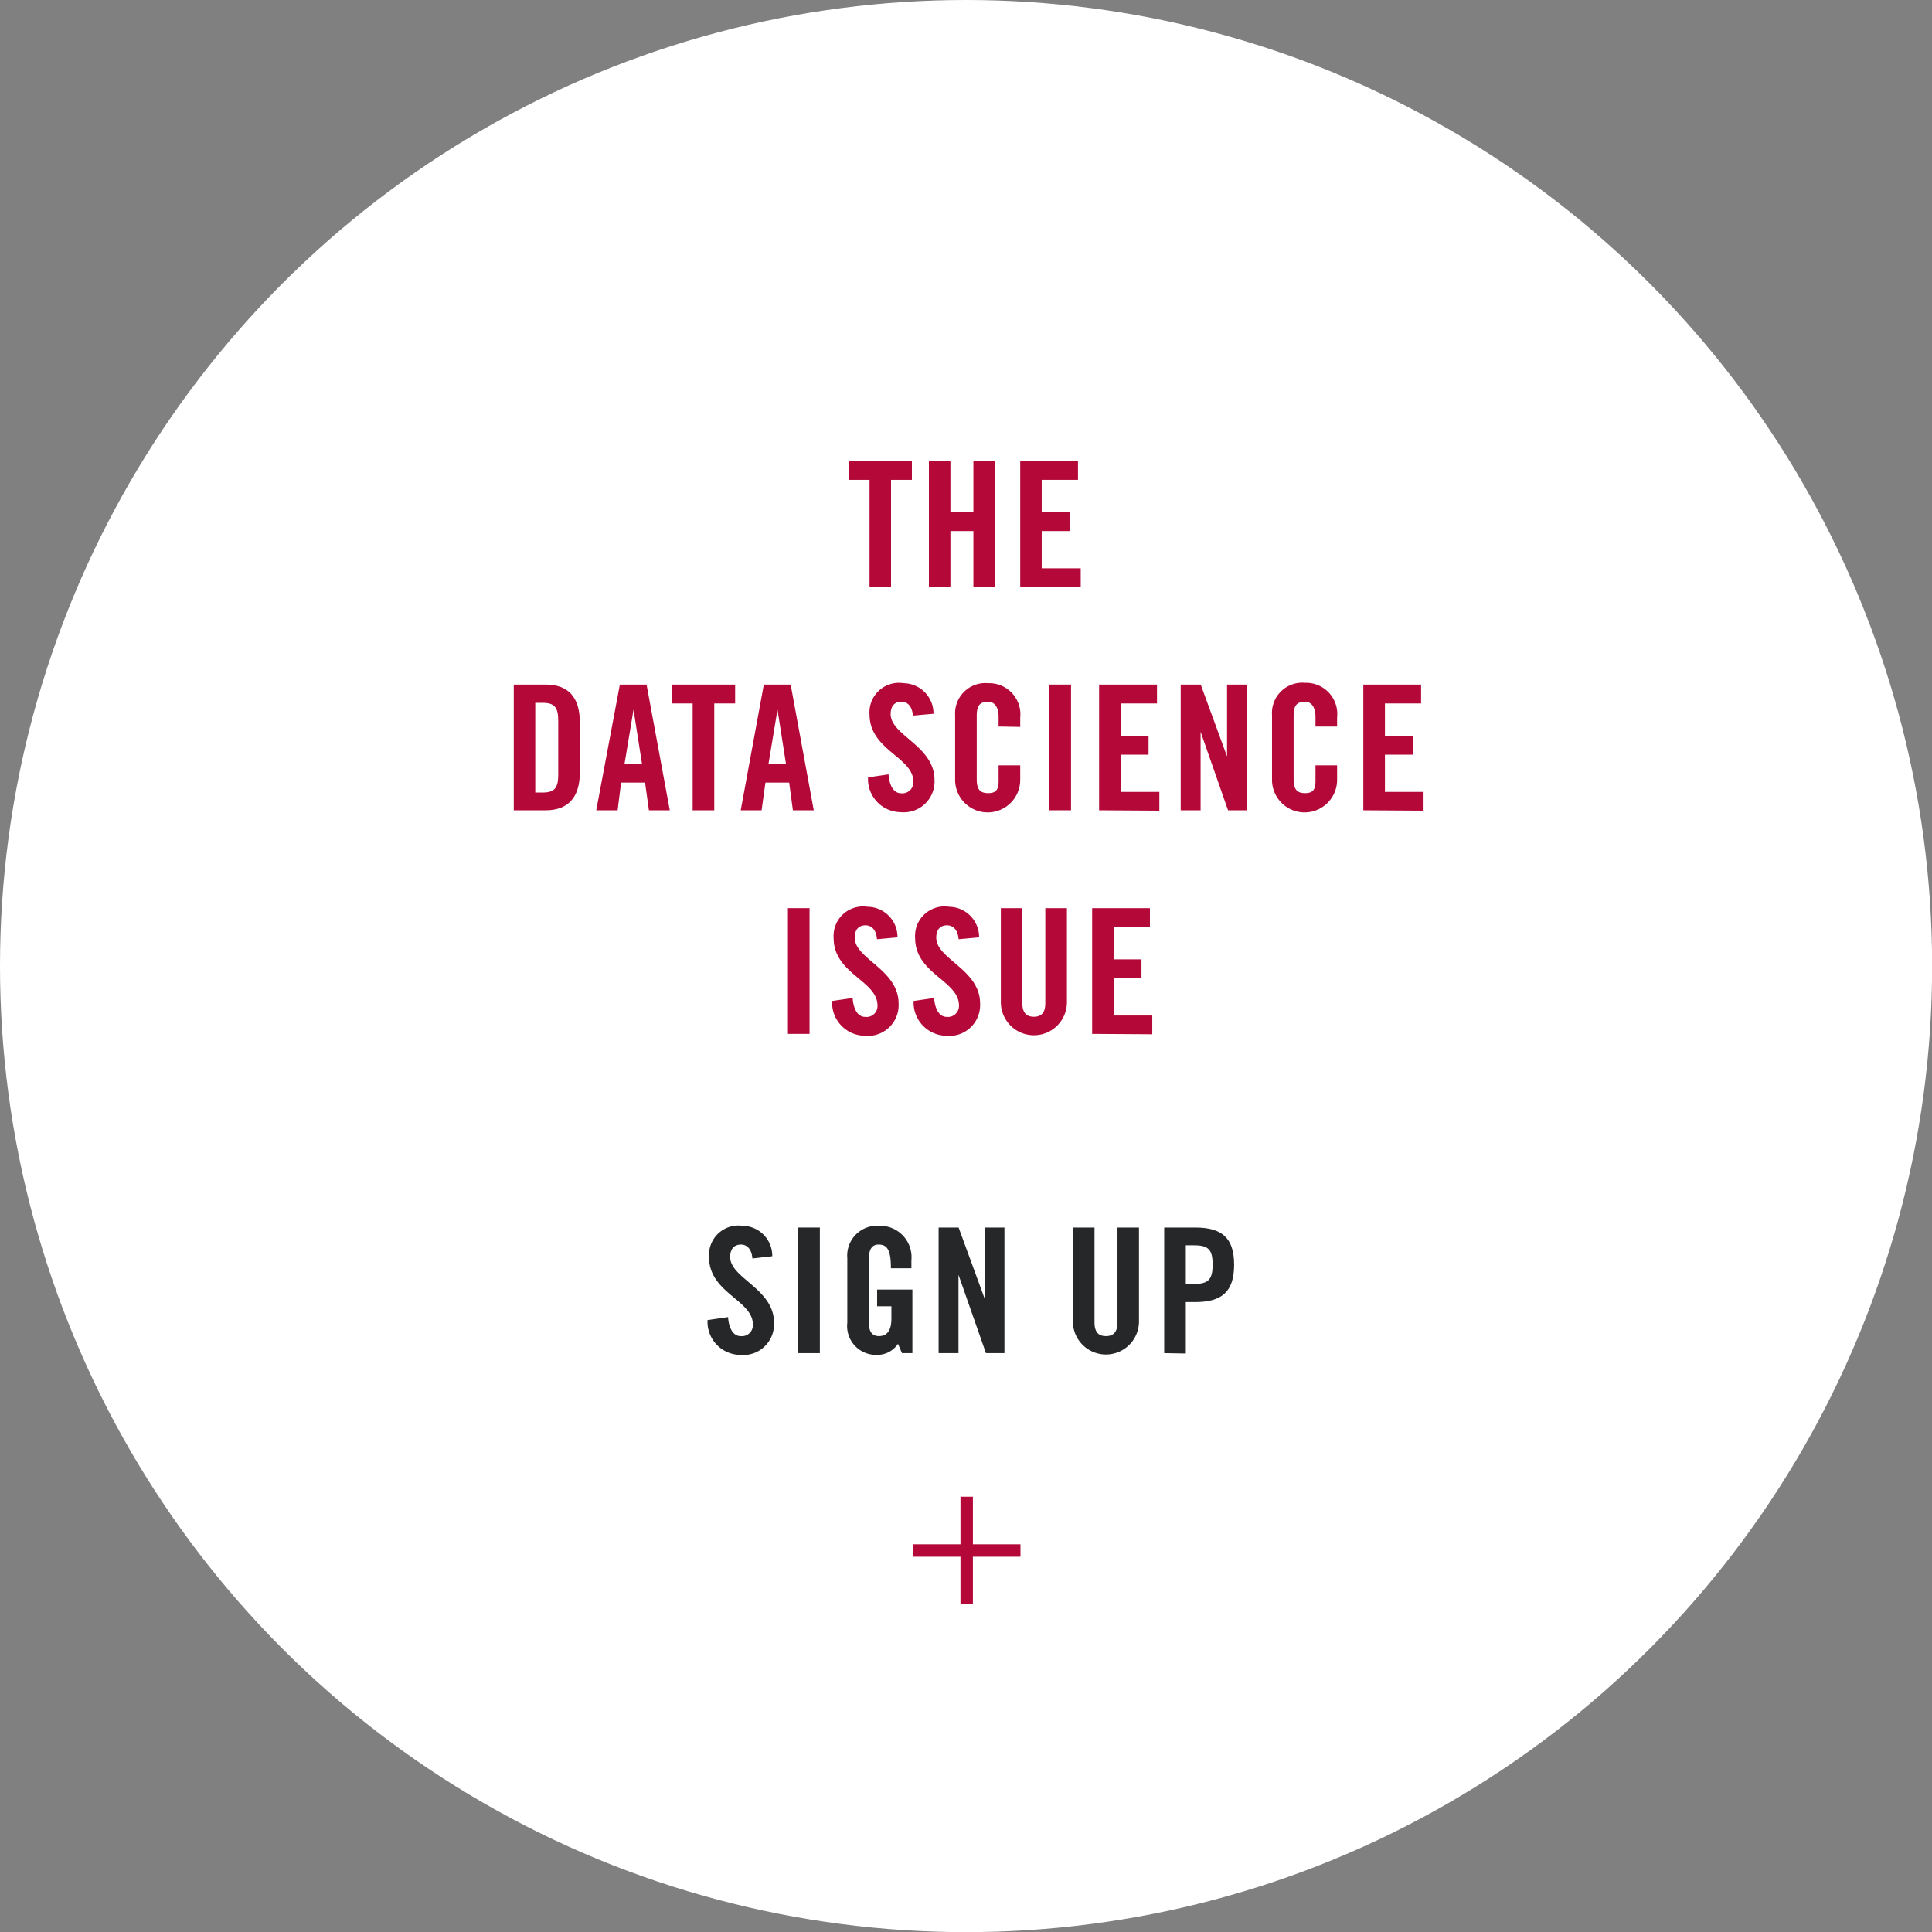 <svg xmlns="http://www.w3.org/2000/svg" viewBox="0 0 155.53 155.53"><rect x="0" y="0" width="155.53" height="155.53" fill="#808080" stroke="none"/><defs><style>.cls-1{fill:#fff;}.cls-2{fill:#b30838;}.cls-3,.cls-4{fill:#252729;}.cls-4{stroke:#b30838;stroke-miterlimit:10;}</style></defs><title>badge-v2</title><g id="Layer_2" data-name="Layer 2"><g id="Layer_1-2" data-name="Layer 1"><circle class="cls-1" cx="77.77" cy="77.77" r="77.77"/><path class="cls-2" d="M70,38.63H68.31V37.11h5.1v1.52H71.73v8.6H70Z"/><path class="cls-2" d="M74.78,47.23V37.11h1.73v4.12h1.85V37.11H80.1V47.23H78.36V42.75H76.51v4.48Z"/><path class="cls-2" d="M82.13,47.23V37.11h4.65v1.52H83.86v2.6H86.1v1.52H83.86v3H87v1.51Z"/><path class="cls-2" d="M41.36,55.11h2.57c1.8,0,2.75,1,2.75,3.06v4c0,2.08-1,3.06-2.75,3.06H41.36Zm1.73,8.69h.61c.92,0,1.24-.35,1.24-1.42V58c0-1.07-.32-1.42-1.24-1.42h-.61Z"/><path class="cls-2" d="M49.72,65.23H48L49.9,55.11h2.15l1.87,10.12H52.24L51.93,63H50Zm.56-3.76h1.4L51,57.13h0Z"/><path class="cls-2" d="M55.76,56.63H54.08V55.11h5.1v1.52H57.5v8.6H55.76Z"/><path class="cls-2" d="M61.31,65.23H59.63l1.86-10.12h2.16l1.86,10.12H63.83L63.53,63H61.62Zm.56-3.76h1.4l-.68-4.34h0Z"/><path class="cls-2" d="M73.49,57.61c-.07-.87-.53-1.12-.92-1.12-.56,0-.87.36-.87,1,0,1.72,3.53,2.55,3.53,5.3a2.48,2.48,0,0,1-2.75,2.59,2.66,2.66,0,0,1-2.6-2.8l1.65-.24c.07,1,.48,1.52,1,1.52a.89.89,0,0,0,1-.92c0-2-3.53-2.54-3.53-5.43A2.37,2.37,0,0,1,72.74,55a2.44,2.44,0,0,1,2.41,2.46Z"/><path class="cls-2" d="M80.39,58.49v-.78c0-.86-.39-1.22-.84-1.22-.7,0-.92.36-.92,1.12v5.12c0,.76.22,1.12.92,1.12s.84-.36.84-1V61.61h1.74v1.17a2.62,2.62,0,0,1-5.24,0V57.57A2.44,2.44,0,0,1,79.55,55a2.51,2.51,0,0,1,2.58,2.78v.74Z"/><path class="cls-2" d="M84.48,65.23V55.11h1.74V65.23Z"/><path class="cls-2" d="M88.48,65.23V55.11h4.66v1.52H90.22v2.6h2.24v1.52H90.22v3h3.11v1.51Z"/><path class="cls-2" d="M95.05,65.23V55.11h1.61l2.12,5.79h0V55.11h1.57V65.23H98.86l-2.21-6.32h0v6.32Z"/><path class="cls-2" d="M105.9,58.49v-.78c0-.86-.39-1.22-.84-1.22-.7,0-.92.36-.92,1.12v5.12c0,.76.22,1.12.92,1.12s.84-.36.84-1V61.61h1.74v1.17a2.62,2.62,0,0,1-5.24,0V57.57a2.44,2.44,0,0,1,2.66-2.6,2.51,2.51,0,0,1,2.58,2.78v.74Z"/><path class="cls-2" d="M109.75,65.23V55.11h4.65v1.52h-2.91v2.6h2.24v1.52h-2.24v3h3.11v1.51Z"/><path class="cls-2" d="M63.43,83.23V73.11h1.74V83.23Z"/><path class="cls-2" d="M70.6,75.61c-.07-.87-.53-1.12-.92-1.12-.57,0-.87.36-.87,1,0,1.72,3.53,2.55,3.53,5.3a2.48,2.48,0,0,1-2.75,2.59,2.66,2.66,0,0,1-2.6-2.8l1.65-.24c.07,1,.47,1.52,1,1.52a.88.88,0,0,0,1-.92c0-2-3.53-2.54-3.53-5.43A2.37,2.37,0,0,1,69.84,73a2.43,2.43,0,0,1,2.41,2.46Z"/><path class="cls-2" d="M77.17,75.61c-.07-.87-.54-1.12-.93-1.12-.56,0-.87.36-.87,1,0,1.72,3.53,2.55,3.53,5.3a2.48,2.48,0,0,1-2.74,2.59,2.67,2.67,0,0,1-2.61-2.8l1.65-.24c.07,1,.48,1.52,1,1.52a.89.89,0,0,0,1-.92c0-2-3.53-2.54-3.53-5.43A2.37,2.37,0,0,1,76.41,73a2.44,2.44,0,0,1,2.41,2.46Z"/><path class="cls-2" d="M80.57,73.11H82.3v7.64c0,.74.3,1.1.93,1.1s.92-.36.92-1.1V73.11h1.74v7.57a2.66,2.66,0,1,1-5.32,0Z"/><path class="cls-2" d="M87.92,83.23V73.11h4.65v1.52H89.65v2.6h2.24v1.52H89.65v3h3.11v1.51Z"/><path class="cls-3" d="M60.57,101.31c-.07-.87-.53-1.12-.92-1.12-.56,0-.87.37-.87,1,0,1.72,3.53,2.55,3.53,5.29a2.48,2.48,0,0,1-2.75,2.59,2.66,2.66,0,0,1-2.6-2.8l1.65-.24c.07,1,.48,1.53,1,1.53a.89.89,0,0,0,1-.92c0-2-3.53-2.54-3.53-5.44a2.37,2.37,0,0,1,2.69-2.52,2.42,2.42,0,0,1,2.4,2.45Z"/><path class="cls-3" d="M64.21,108.93V98.82H66v10.11Z"/><path class="cls-3" d="M70.61,103.81h2.84v5.12h-.84l-.32-.75a2,2,0,0,1-1.75.89,2.32,2.32,0,0,1-2.33-2.59v-5.21a2.4,2.4,0,0,1,2.55-2.59,2.53,2.53,0,0,1,2.61,2.77v.65H71.72c0-1.51-.31-1.91-1-1.91-.42,0-.77.25-.77,1.11v5.2c0,.64.21,1.06.81,1.06s1-.39,1-1.4v-1H70.61Z"/><path class="cls-3" d="M75.56,108.93V98.82h1.61l2.12,5.79h0V98.82h1.57v10.11H79.37l-2.21-6.31h0v6.31Z"/><path class="cls-3" d="M86.37,98.82h1.74v7.63c0,.75.29,1.11.92,1.11s.93-.36.93-1.11V98.82h1.73v7.56a2.66,2.66,0,1,1-5.32,0Z"/><path class="cls-3" d="M93.72,108.93V98.82h2.5c2.14,0,3.13.83,3.13,3s-1,3-3.13,3h-.76v4.14Zm1.74-5.57h.67c1.14,0,1.49-.35,1.49-1.56s-.35-1.55-1.49-1.55h-.67Z"/><line class="cls-4" x1="77.82" y1="120.49" x2="77.82" y2="129.15"/><line class="cls-4" x1="82.15" y1="124.82" x2="73.49" y2="124.82"/></g></g></svg>